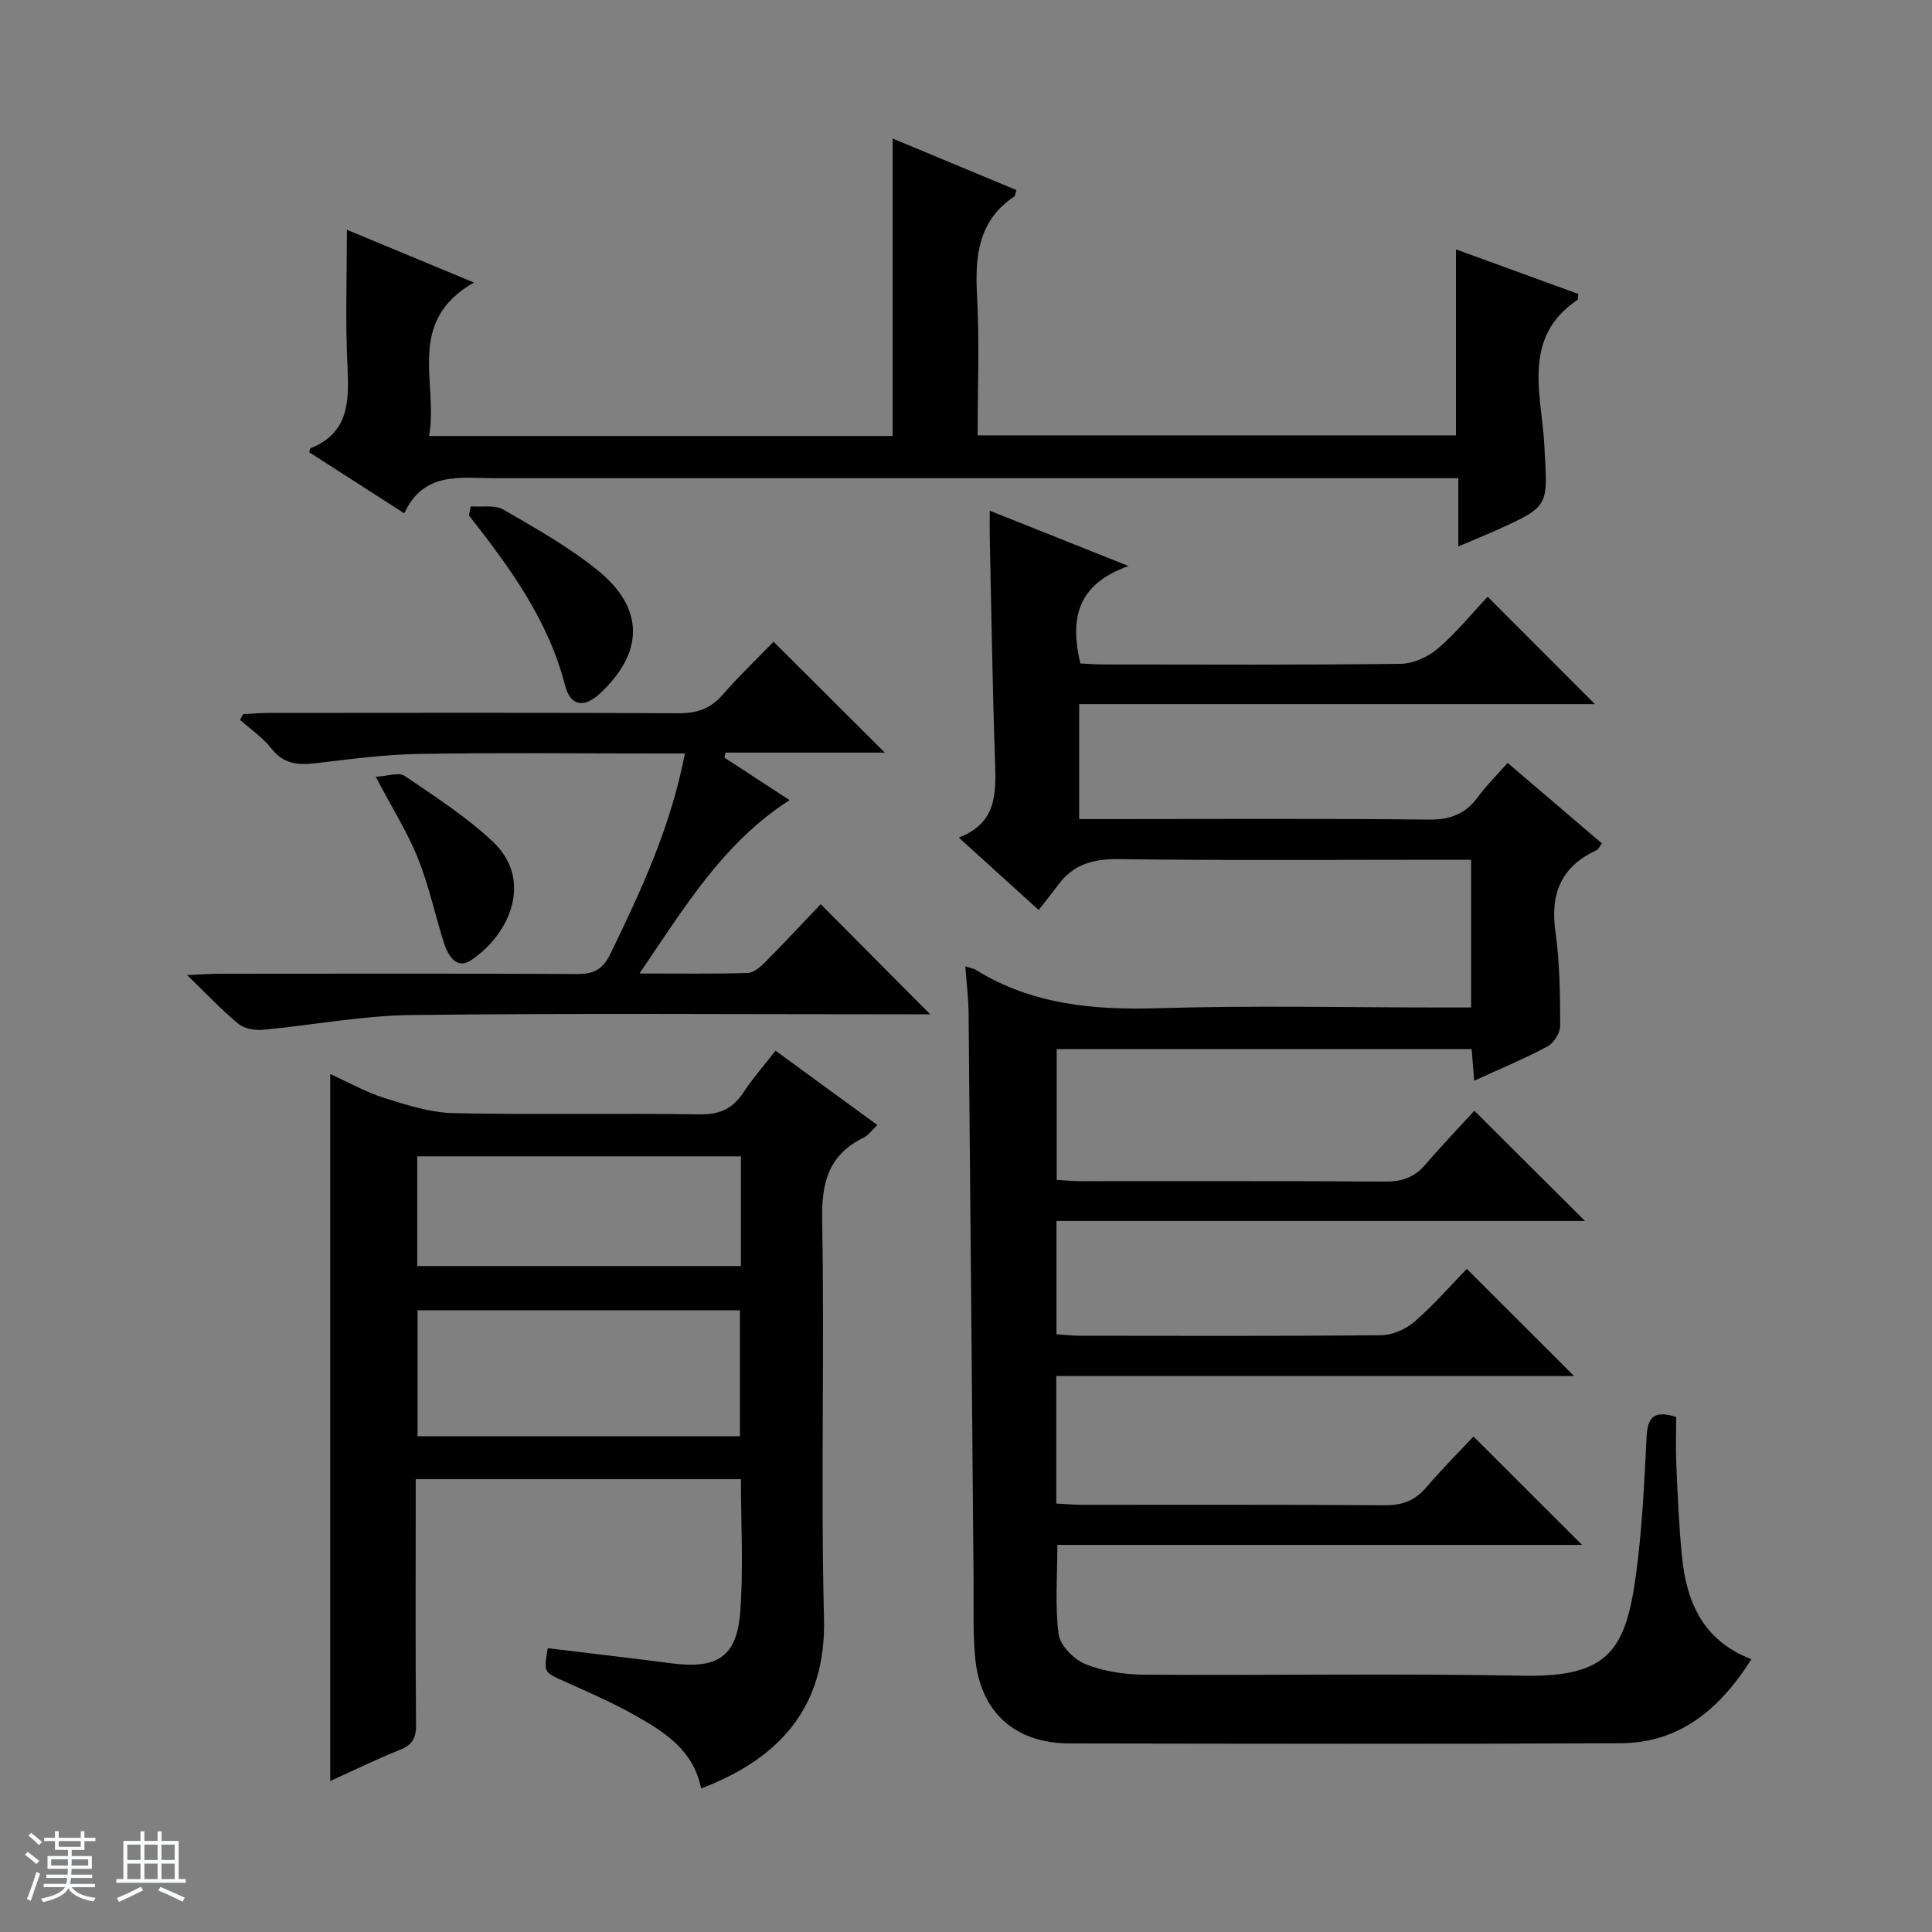 <svg enable-background="new 0 0 400 400" viewBox="0 0 400 400" xmlns="http://www.w3.org/2000/svg"><rect x="0" y="0" width="400" height="400" fill="#808080" stroke="none"/><path d="m5.17 384 .56-.58c.85.61 1.65 1.24 2.4 1.87l-.59.64c-.84-.73-1.63-1.38-2.37-1.93m1.22 9.53-.82-.34c.71-1.76 1.37-3.64 1.98-5.63.24.13.5.25.76.36-.6 1.67-1.24 3.54-1.92 5.61m-.5-13.5.57-.54c.56.44 1.31 1.06 2.26 1.87l-.64.64c-.68-.66-1.41-1.32-2.19-1.97m3.25.46h2.24v-1.36h.77v1.36h4.57v-1.36h.76v1.36h2.28v.69h-2.28v1.84h-2.64v1.26h4.18v2.64h-4.21c0 .45-.02.86-.05 1.21h4.32v.69h-4.38c-.04.34-.1.75-.19 1.22h5.15v.69h-4.82c.87 1.19 2.51 1.92 4.93 2.19-.17.31-.3.57-.37.76-2.77-.49-4.52-1.41-5.26-2.76-.56 1.26-2.3 2.23-5.24 2.9-.12-.24-.26-.48-.43-.72 2.73-.55 4.38-1.34 4.96-2.38h-4.38v-.69h4.65c.1-.38.17-.79.21-1.22h-4.32v-.69h4.4c.03-.34.05-.75.05-1.21h-4.2v-2.64h4.23v-1.26h-2.69v-1.84h-2.24zm1.46 4.46v1.29h3.45c.01-.4.02-.57.01-.53v-.32-.45h-3.46zm1.55-2.59h4.57v-1.19h-4.57zm6.11 2.59h-3.42v.77c-.01.19-.01.37-.02.53h3.44z" fill="#fafbfc"/><path d="m32.63 379.16h.82v1.98h3.54v7.89h1.46v.78h-14.37v-.78h1.46v-7.89h3.54v-1.98h.82v1.98h2.73zm-3.49 11.48.5.73c-1.61.82-3.28 1.63-5 2.41-.13-.27-.28-.55-.44-.82 1.75-.72 3.4-1.49 4.94-2.32m-2.78-5.55h2.73v-3.18h-2.73zm0 3.95h2.73v-3.2h-2.73zm3.54-3.95h2.73v-3.18h-2.73zm0 3.95h2.73v-3.2h-2.73zm7.89 4.68c-1.84-.92-3.51-1.7-5.02-2.32l.45-.73c1.89.8 3.57 1.55 5.04 2.23zm-1.62-11.81h-2.73v3.18h2.73zm-2.73 7.13h2.73v-3.2h-2.73v3.19z" fill="#fafbfc"/><g fill="#000001"><path d="m199.86 200.07c1.24.41 1.76.47 2.16.72 11.65 7.22 24.4 8.36 37.81 7.95 19.65-.6 39.33-.15 58.99-.15h5.76c0-10.34 0-20.21 0-30.59-1.94 0-3.73 0-5.51 0-22.5 0-45 .18-67.49-.13-5.29-.07-9.36 1.09-12.49 5.32-1.28 1.73-2.62 3.4-4.04 5.22-5.89-5.34-10.93-9.91-16.54-15 8.08-3.09 7.71-9.5 7.49-16.13-.52-15.3-.74-30.61-1.08-45.92-.04-1.65 0-3.3 0-5.62 9.28 3.7 18.13 7.23 28.74 11.45-10.93 3.85-12.09 11.18-9.99 20.17 1.53.07 3.16.21 4.79.21 20.5.02 41 .12 61.49-.13 2.63-.03 5.72-1.42 7.75-3.17 3.88-3.33 7.15-7.38 10.3-10.73 7.81 7.82 15.04 15.06 22.21 22.24-35.05 0-70.74 0-106.78 0v23.8h5.96c22.17 0 44.33-.14 66.49.11 4.47.05 7.57-1.22 10.15-4.73 1.75-2.39 3.89-4.49 6.11-7.01 6.67 5.7 13.06 11.15 19.52 16.67-.55.71-.76 1.25-1.13 1.42-7.34 3.37-9.6 9.01-8.49 16.88.9 6.4.96 12.94.98 19.41.01 1.48-1.31 3.62-2.63 4.32-4.8 2.57-9.85 4.66-15.18 7.1-.2-2.5-.35-4.42-.52-6.55-28.63 0-57.09 0-85.91 0v27.08c1.83.1 3.44.27 5.06.27 21 .02 42-.06 63 .08 3.46.02 6.03-.89 8.27-3.51 3.34-3.91 6.92-7.63 10.14-11.15 8.03 8 15.3 15.24 22.9 22.81-36.42 0-72.77 0-109.42 0v23.46c1.6.11 3.18.3 4.77.31 20.83.02 41.67.1 62.49-.11 2.34-.02 5.1-1.27 6.9-2.83 4.01-3.49 7.52-7.53 10.79-10.9 7.59 7.57 14.92 14.9 22.2 22.17-35.19 0-71.05 0-107.19 0v26.41c1.87.1 3.63.27 5.39.27 20.83.02 41.66-.07 62.5.09 3.66.03 6.33-.91 8.7-3.69 3.23-3.79 6.77-7.32 9.79-10.55 7.86 7.85 15.17 15.14 22.47 22.44-35.83 0-72.07 0-108.62 0 0 6.45-.53 12.57.26 18.52.31 2.34 3.21 5.23 5.6 6.19 3.75 1.5 8.06 2.13 12.14 2.16 26.16.18 52.34-.28 78.49.22 17.55.33 21.19-5.25 23.31-20.97 1.27-9.37 1.7-18.87 2.18-28.33.19-3.87 1.2-5.84 6.14-4.28 0 3.09-.13 6.52.03 9.94.28 6.31.53 12.63 1.16 18.91.94 9.43 4.31 17.45 14.38 21.31-6.55 10.36-14.83 17.34-27.14 17.4-38 .18-76 .1-113.99.04-11.33-.02-18.5-6.43-19.58-17.71-.5-5.24-.28-10.56-.33-15.85-.34-39.14-.66-78.28-1.03-117.41-.01-3.12-.41-6.25-.68-9.92z"/><path d="m145.16 370.28c-1.6-7.98-7.63-11.72-13.74-15.17-4.76-2.68-9.81-4.85-14.79-7.1-4.04-1.82-4.08-1.73-3.22-6.77 8.52 1.04 17.06 2.02 25.58 3.13 9.45 1.23 13.54-1.28 14.26-10.54.7-9.06.15-18.23.15-27.58-22.47 0-44.56 0-67.33 0v5.36c0 15.16-.08 30.32.07 45.48.03 2.74-.76 4.16-3.33 5.19-4.89 1.96-9.62 4.28-14.44 6.46 0-48.91 0-97.29 0-146.37 3.79 1.71 7.37 3.75 11.21 4.96 4.65 1.46 9.51 3.03 14.31 3.13 16.98.37 33.98-.01 50.97.26 4.17.06 6.86-1.19 9.08-4.57 1.9-2.9 4.22-5.52 6.63-8.61 7.04 5.14 13.85 10.11 21.07 15.38-1.08 1.01-1.84 2.13-2.89 2.65-7.25 3.56-8.68 9.32-8.53 17.09.5 27.48-.31 54.98.38 82.45.45 18.22-9.06 28.94-25.44 35.17zm8.03-72.91c0-9.03 0-17.57 0-26.09-22.49 0-44.58 0-66.74 0v26.09zm.21-57.96c-22.68 0-44.9 0-67.01 0v22.71h67.01c0-7.77 0-15.06 0-22.71z"/><path d="m98.13 58.5c-14.26 8.1-7.34 20.72-9.29 31.77h95.97c0-20.47 0-40.81 0-61.59 8.41 3.5 17.03 7.09 25.62 10.67-.22.72-.22 1.19-.43 1.33-7.51 5.02-8.15 12.37-7.71 20.57.51 9.45.12 18.96.12 28.89h99.03c0-12.65 0-25.21 0-38.51 8.5 3.09 16.95 6.17 25.34 9.23-.1.67-.03 1.12-.2 1.24-11.62 7.84-7.39 19.64-6.85 30.01.66 12.61 1.38 12.59-9.83 17.63-2.4 1.08-4.84 2.07-7.97 3.39 0-2.71 0-4.95 0-7.18 0-2.13 0-4.25 0-6.94-2.39 0-4.33 0-6.28 0-64.31 0-128.63 0-192.94 0-7.22 0-14.97-1.55-19.01 7.27-7.03-4.51-13.4-8.61-19.68-12.65.15-.5.16-.77.25-.81 8.13-3.27 8.01-9.95 7.66-17.2-.44-9.1-.11-18.24-.11-28.05 8.05 3.34 16.48 6.84 26.31 10.93z"/><path d="m160.16 132.86c7.76 7.74 15.07 15.02 23.03 22.96-11.4 0-22.18 0-32.97 0-.08.34-.16.69-.25 1.03 4.38 2.86 8.75 5.71 13.51 8.81-13.76 8.81-21.73 22.17-31.08 35.89 8.21 0 15.31.11 22.41-.11 1.25-.04 2.65-1.27 3.64-2.27 3.97-4 7.81-8.13 11.47-11.97 7.76 7.81 15.02 15.11 22.66 22.8-1.62 0-3.31 0-5.01 0-34.15 0-68.29-.25-102.43.15-10.23.12-20.44 2.11-30.67 3.05-1.68.15-3.88-.21-5.11-1.23-3.41-2.79-6.43-6.04-10.61-10.08 3.33-.15 5.07-.29 6.81-.29 24.65-.01 49.3-.08 73.95.06 3.45.02 5.31-.97 6.86-4.17 6.39-13.16 12.54-26.38 15.43-41.49-2.08 0-3.85 0-5.62 0-16.49 0-32.98-.19-49.47.09-7.1.12-14.2 1.08-21.26 1.92-3.68.44-6.71.23-9.25-3.03-1.78-2.28-4.31-3.98-6.5-5.94.21-.39.42-.79.63-1.18 1.73-.09 3.46-.26 5.2-.26 28.32-.02 56.63-.08 84.95.07 3.81.02 6.62-.94 9.13-3.82 3.26-3.76 6.89-7.21 10.55-10.99z"/><path d="m97.47 104.84c2.27.18 4.96-.37 6.74.66 6.72 3.89 13.58 7.75 19.58 12.61 9.65 7.82 9.53 16.93.52 25.39-3.32 3.12-6.18 2.81-7.32-1.61-3.49-13.56-11.49-24.47-19.91-35.19.13-.62.26-1.24.39-1.86z"/><path d="m77.79 160.82c2.44-.12 4.79-.99 6-.17 6.29 4.27 12.78 8.46 18.28 13.64 8.3 7.81 3.64 19.05-4.54 24.51-3.03 2.03-4.79-.97-5.64-3.65-1.84-5.81-3.11-11.84-5.37-17.48-2.14-5.32-5.26-10.26-8.73-16.85z"/></g></svg>